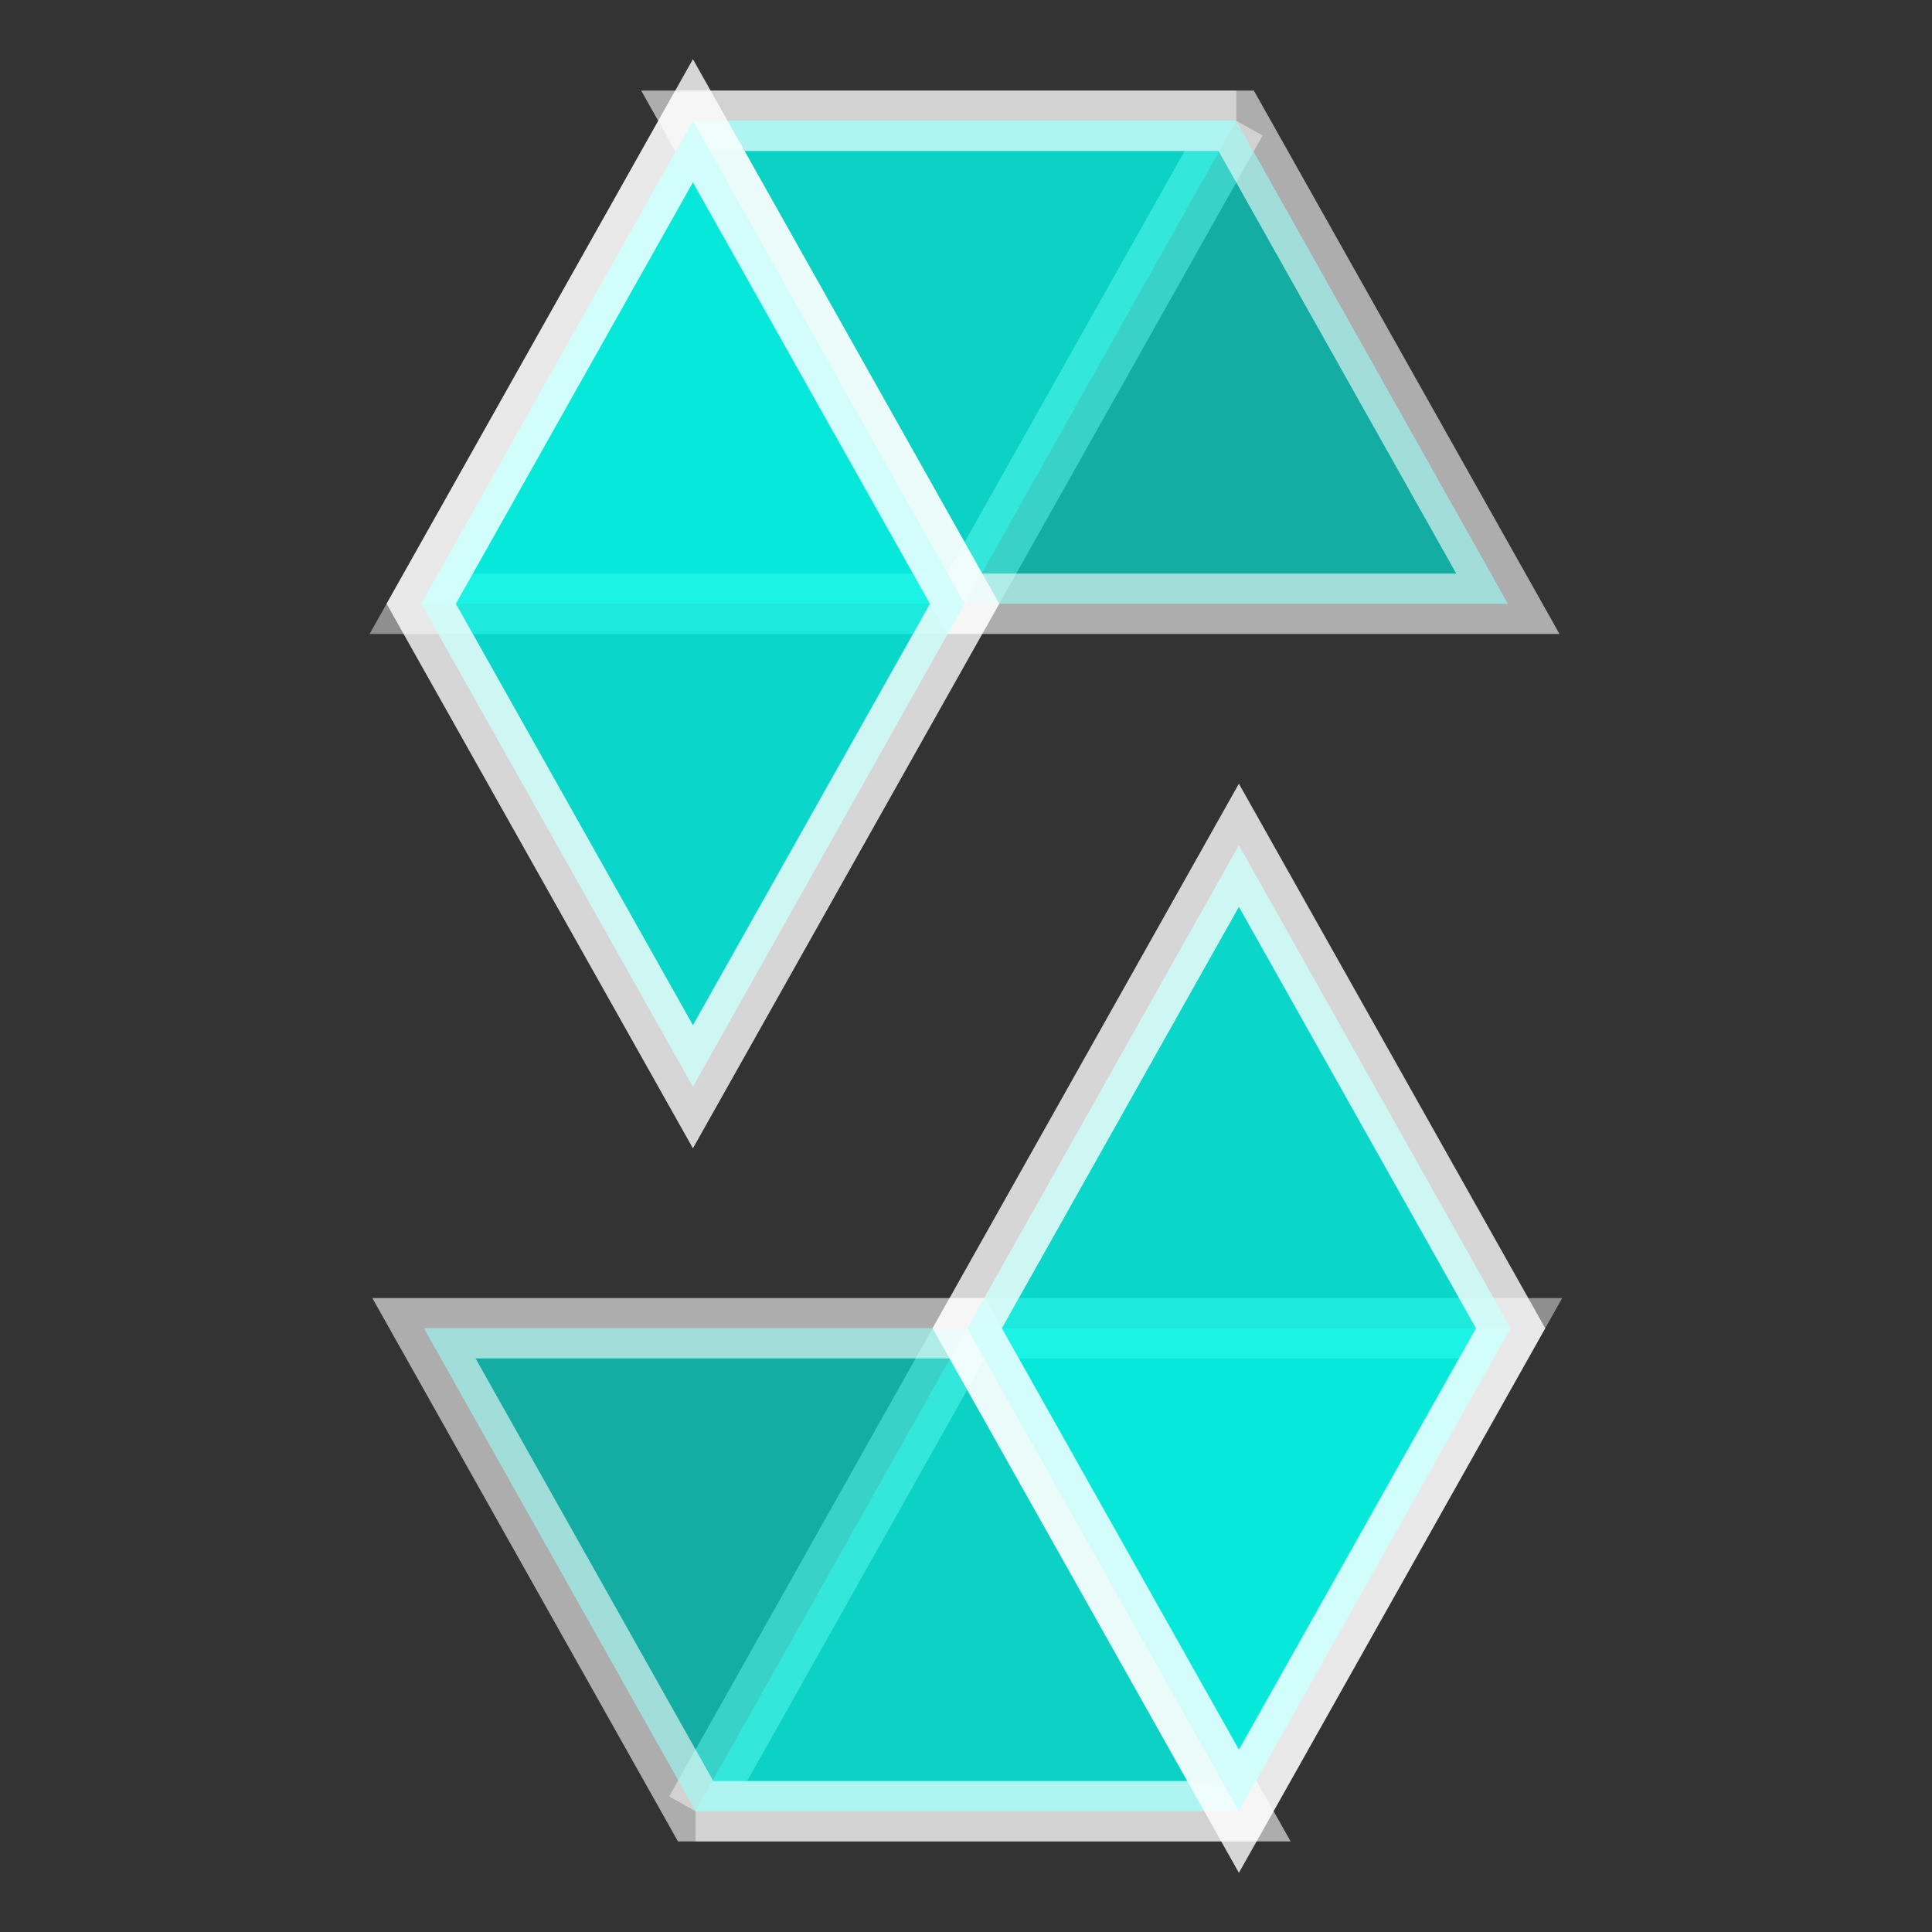 <!DOCTYPE svg PUBLIC "-//W3C//DTD SVG 1.1//EN" "http://www.w3.org/Graphics/SVG/1.1/DTD/svg11.dtd">
<!-- Uploaded to: SVG Repo, www.svgrepo.com, Transformed by: SVG Repo Mixer Tools -->
<svg width="64px" height="64px" viewBox="0 0 32 32" xmlns="http://www.w3.org/2000/svg" fill="#ffffff" stroke="#ffffff">
<rect x="0" y="0" width="32" height="32" fill="#333333" stroke="none"/>
<g id="SVGRepo_bgCarrier" stroke-width="0"/>
<g id="SVGRepo_tracerCarrier" stroke-linecap="round" stroke-linejoin="round"/>
<g id="SVGRepo_iconCarrier">
<title>file_type_solidity</title>
<path d="M20.477,2l-4.5,8h-9l4.5-8h9" style="fill:#00ffee;opacity:0.45;isolation:isolate"/>
<path d="M11.52,30l4.5-8h9l-4.5,8h-9" style="fill:#00ffee;opacity:0.45;isolation:isolate"/>
<path d="M15.975,10h9l-4.5-8h-9Z" style="fill:#00ffee;opacity:0.6;isolation:isolate"/>
<path d="M16.022,22h-9l4.5,8h9Z" style="fill:#00ffee;opacity:0.6;isolation:isolate"/>
<path d="M11.477,18l4.5-8-4.5-8-4.5,8Z" style="fill:#00ffee;opacity:0.8;isolation:isolate"/>
<path d="M20.52,14l-4.5,8,4.5,8,4.5-8Z" style="fill:#00ffee;opacity:0.8;isolation:isolate"/>
</g>
</svg>